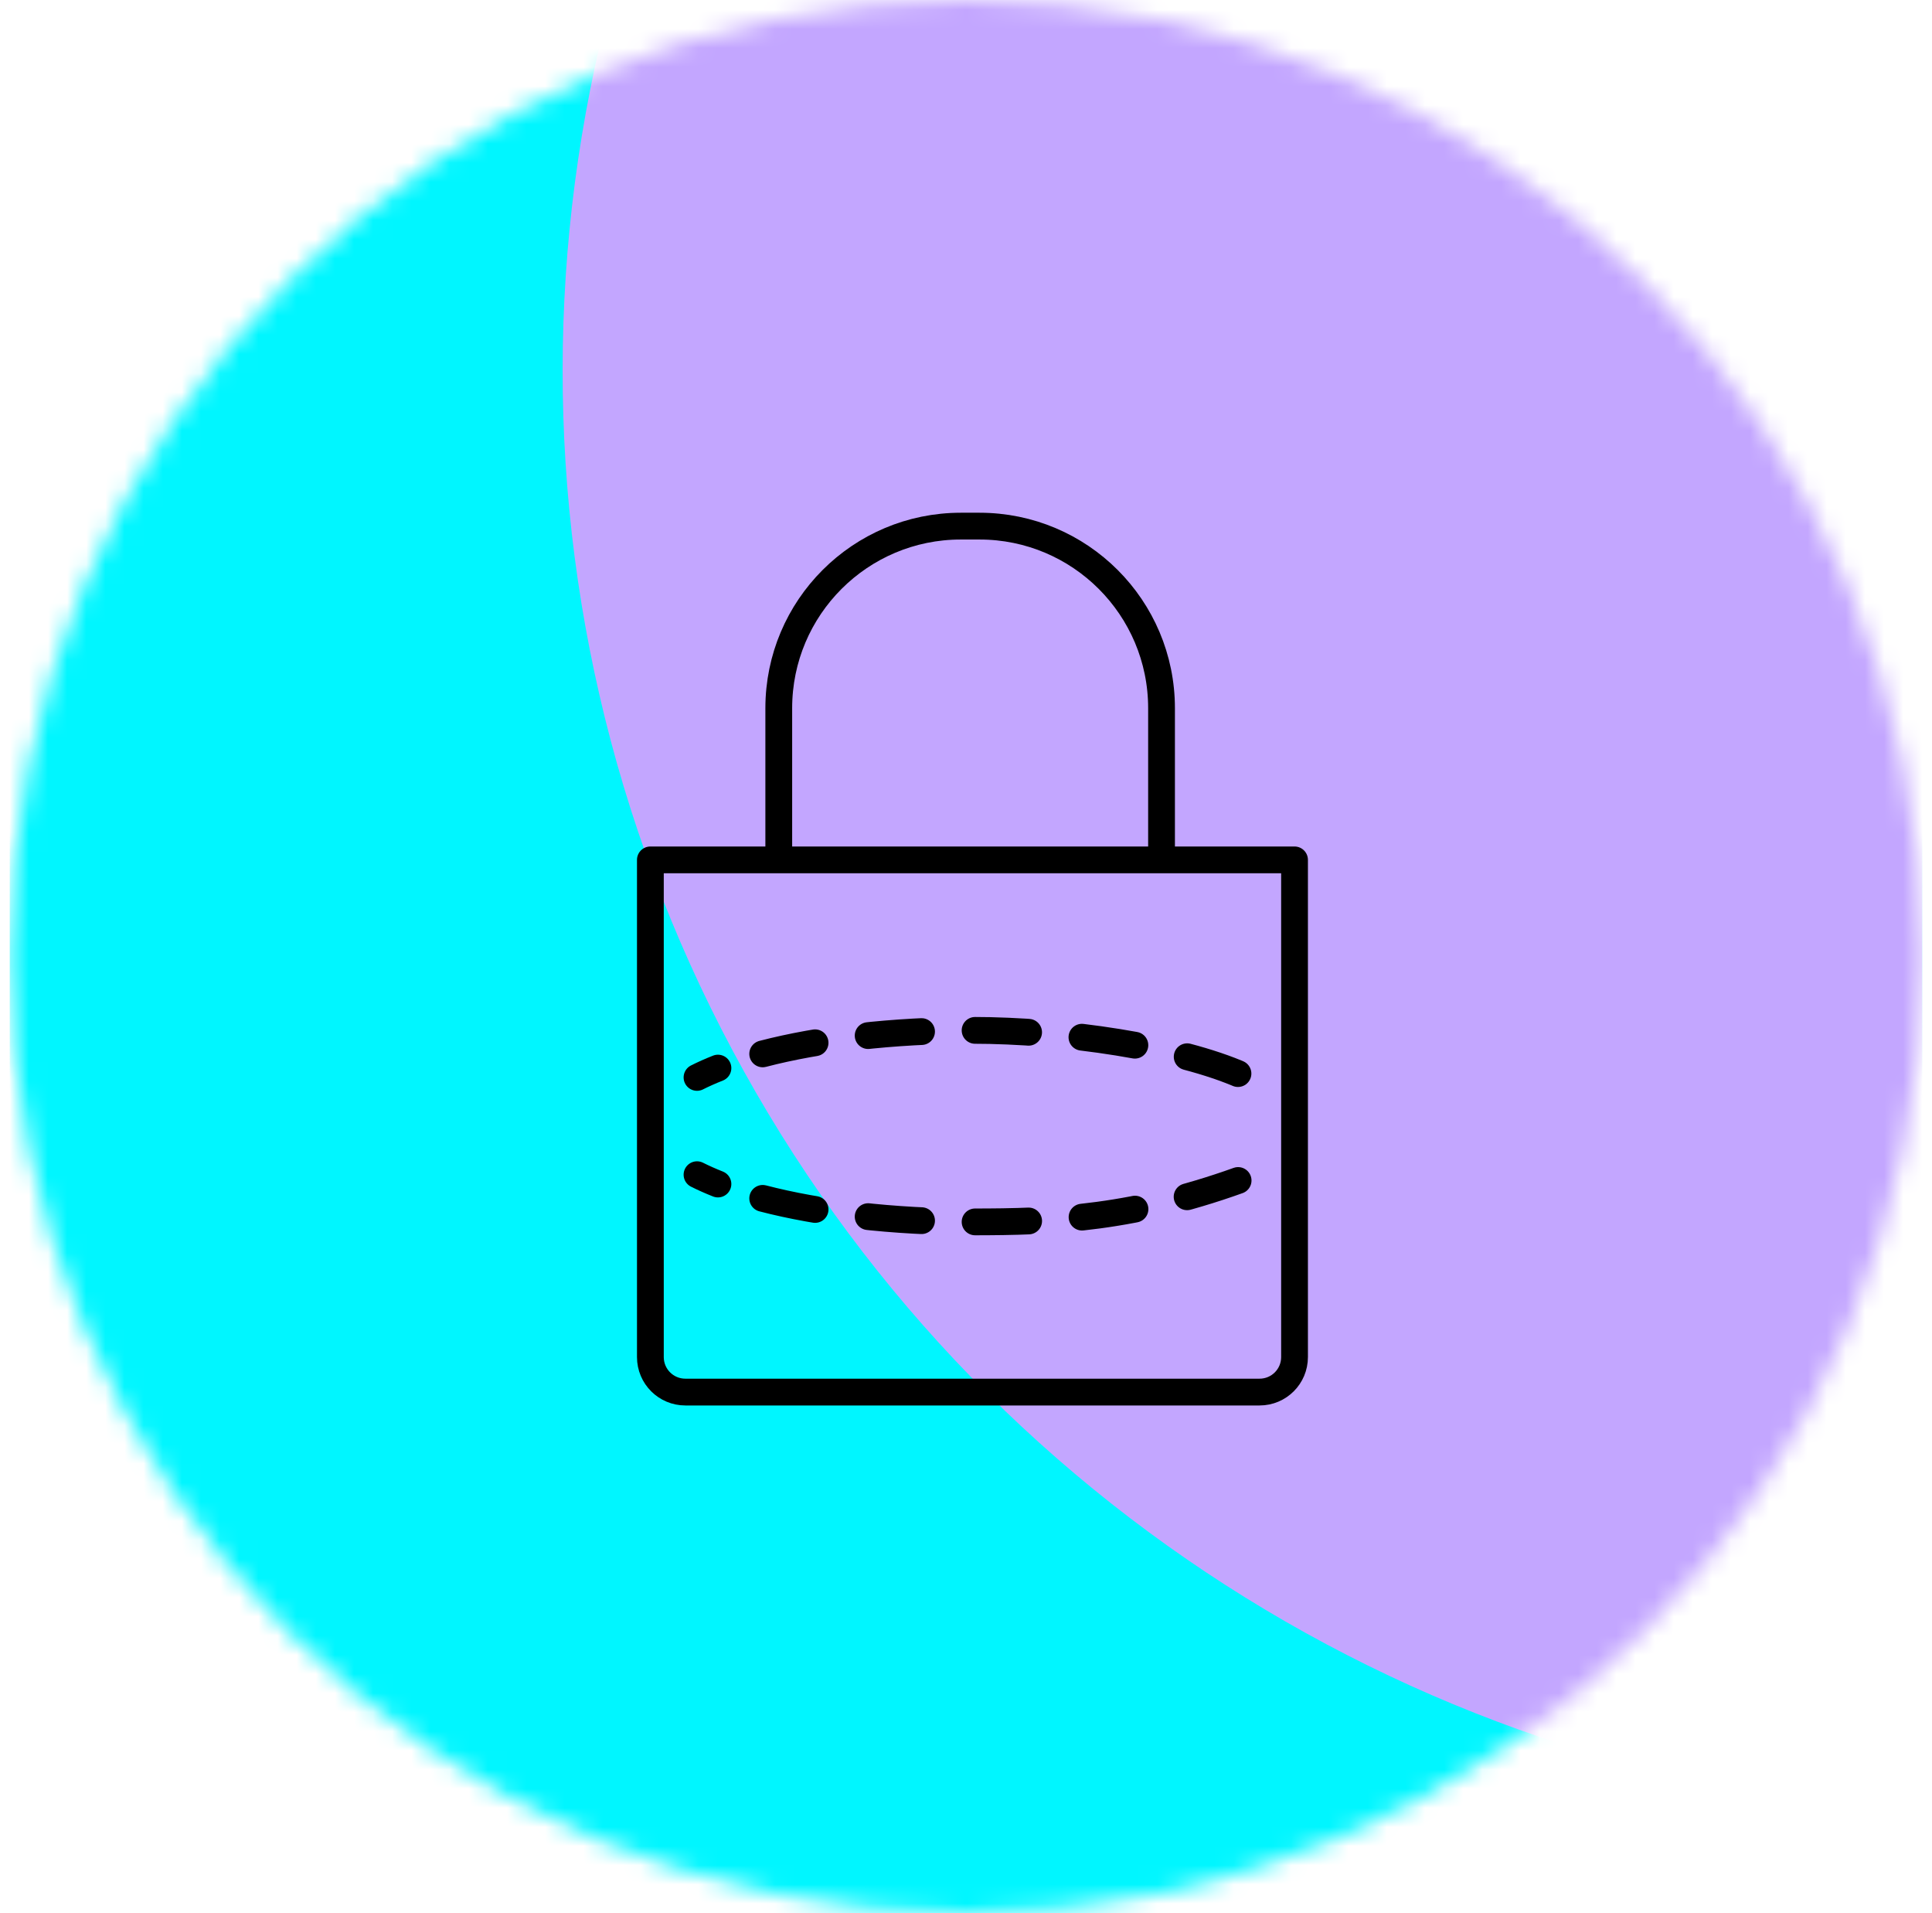 <svg width="101" height="100" viewBox="0 0 101 100" fill="none" xmlns="http://www.w3.org/2000/svg">
<g clip-path="url(#clip0_0_2663)">
<mask id="mask0_0_2663" style="mask-type:alpha" maskUnits="userSpaceOnUse" x="0" y="0" width="101" height="100">
<circle cx="50.5" cy="50" r="50" fill="#D9D9D9"/>
</mask>
<g mask="url(#mask0_0_2663)">
<g filter="url(#filter0_f_0_2663)">
<ellipse cx="9.831" cy="106.815" rx="89.33" ry="89.33" transform="rotate(-30 9.831 106.815)" fill="#00FFF0"/>
</g>
<g filter="url(#filter1_f_0_2663)">
<path d="M99.028 26.613C115.385 54.944 105.678 91.171 77.347 107.527C49.016 123.884 12.79 114.177 -3.567 85.847C-19.924 57.516 -10.217 21.289 18.114 4.933C46.445 -11.424 82.671 -1.717 99.028 26.613Z" fill="#00F6FF"/>
</g>
<g filter="url(#filter2_f_0_2663)">
<ellipse cx="105.117" cy="19.231" rx="75.748" ry="75.574" transform="rotate(-30 105.117 19.231)" fill="#C3A6FF"/>
</g>
</g>
<path d="M34 44.945H67.675V70.932C67.675 71.945 66.858 72.762 65.845 72.762H35.83C34.818 72.762 34 71.945 34 70.932V44.945Z" stroke="black" stroke-width="1.4" stroke-linecap="round" stroke-linejoin="round"/>
<path d="M36.438 56.315C36.767 56.15 37.135 55.985 37.532 55.828" stroke="black" stroke-width="1.4" stroke-linecap="round" stroke-linejoin="round"/>
<path d="M39.872 55.085C42.805 54.32 46.645 53.855 50.837 53.855C55.622 53.855 61.6 54.725 64.975 56.225" stroke="black" stroke-width="1.4" stroke-linecap="round" stroke-linejoin="round" stroke-dasharray="2.8 2.8"/>
<path d="M36.438 61.4C36.767 61.565 37.135 61.73 37.532 61.887" stroke="black" stroke-width="1.4" stroke-linecap="round" stroke-linejoin="round"/>
<path d="M39.872 62.637C42.805 63.402 46.645 63.867 50.837 63.867C55.03 63.867 59.35 63.725 65.35 61.475" stroke="black" stroke-width="1.4" stroke-linecap="round" stroke-linejoin="round" stroke-dasharray="2.8 2.8"/>
<path d="M40.712 44.825V37.017C40.712 31.76 44.972 27.5 50.23 27.5H51.205C56.462 27.5 60.722 31.76 60.722 37.017V44.825" stroke="black" stroke-width="1.4" stroke-linecap="round" stroke-linejoin="round"/>
</g>
<defs>
<filter id="filter0_f_0_2663" x="-181.728" y="-84.743" width="383.116" height="383.116" filterUnits="userSpaceOnUse" color-interpolation-filters="sRGB">
<feFlood flood-opacity="0" result="BackgroundImageFix"/>
<feBlend mode="normal" in="SourceGraphic" in2="BackgroundImageFix" result="shape"/>
<feGaussianBlur stdDeviation="51.107" result="effect1_foregroundBlur_0_2663"/>
</filter>
<filter id="filter1_f_0_2663" x="-102.975" y="-94.475" width="301.411" height="301.411" filterUnits="userSpaceOnUse" color-interpolation-filters="sRGB">
<feFlood flood-opacity="0" result="BackgroundImageFix"/>
<feBlend mode="normal" in="SourceGraphic" in2="BackgroundImageFix" result="shape"/>
<feGaussianBlur stdDeviation="45.731" result="effect1_foregroundBlur_0_2663"/>
</filter>
<filter id="filter2_f_0_2663" x="-17.352" y="-103.15" width="244.937" height="244.763" filterUnits="userSpaceOnUse" color-interpolation-filters="sRGB">
<feFlood flood-opacity="0" result="BackgroundImageFix"/>
<feBlend mode="normal" in="SourceGraphic" in2="BackgroundImageFix" result="shape"/>
<feGaussianBlur stdDeviation="23.376" result="effect1_foregroundBlur_0_2663"/>
</filter>
<clipPath id="clip0_0_2663">
<rect width="100" height="100" fill="white" transform="translate(0.5)"/>
</clipPath>
</defs>
</svg>

